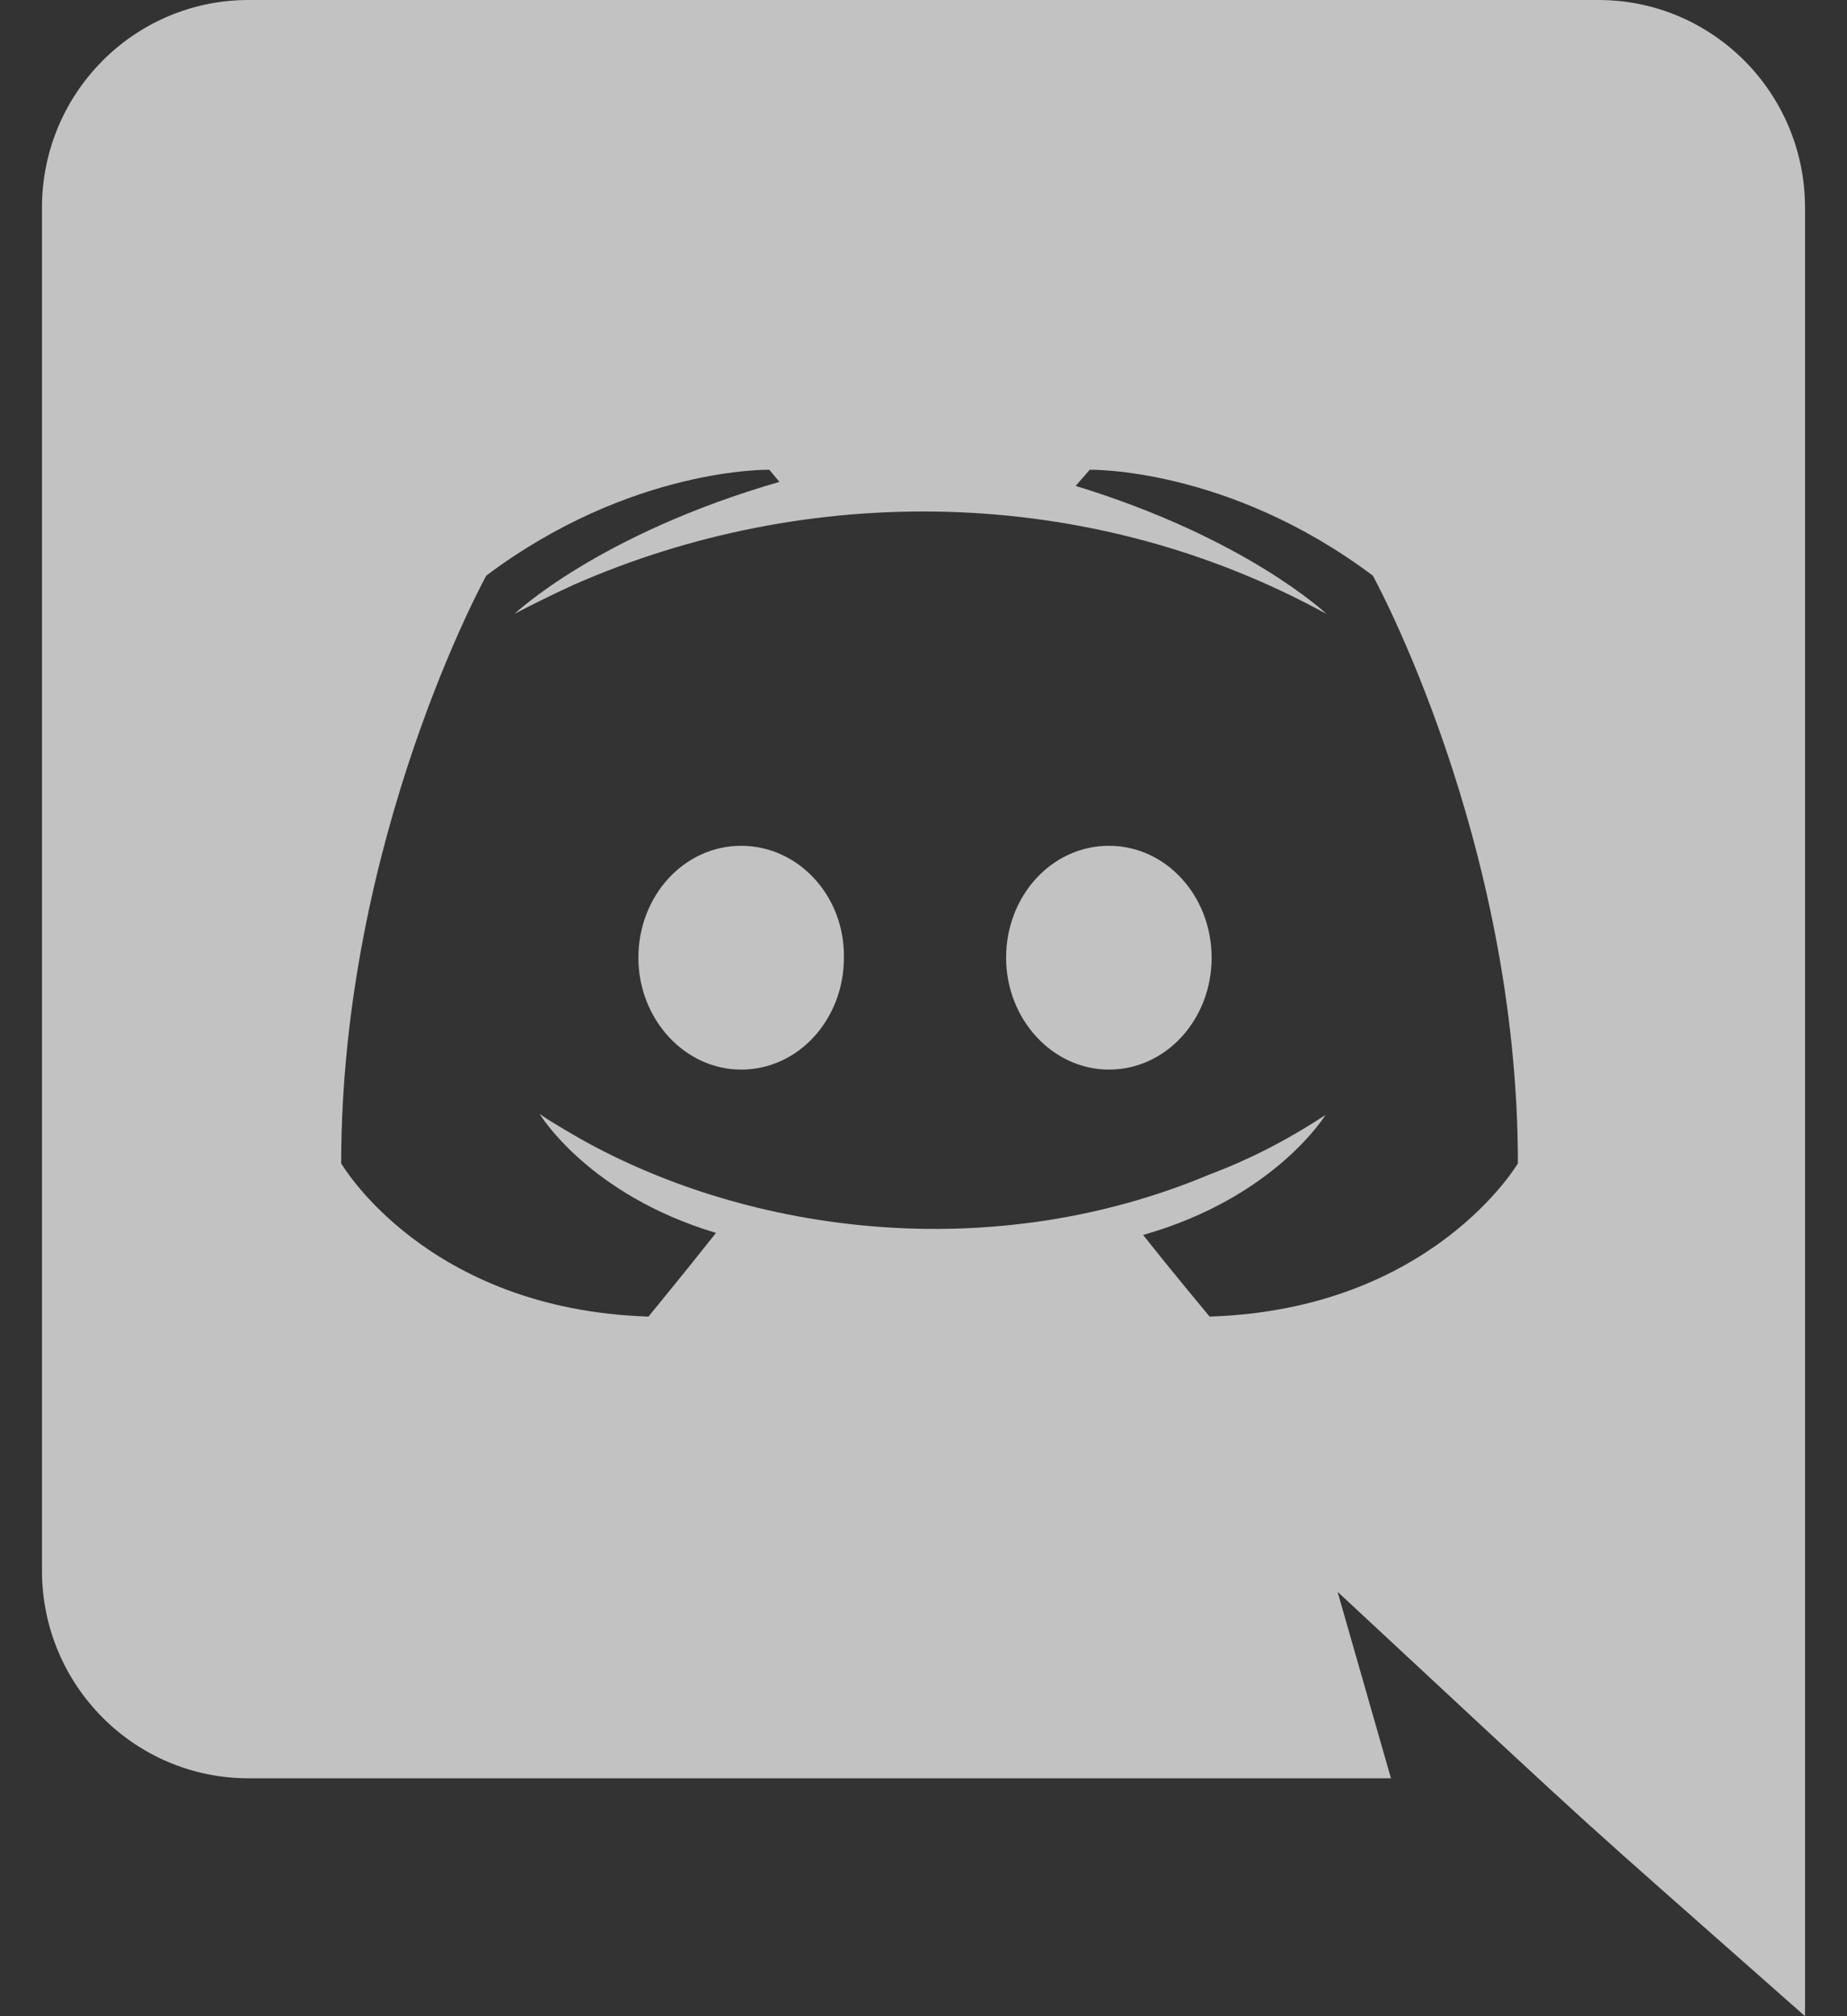 <svg width="22" height="24" viewBox="0 0 22 24" fill="none" xmlns="http://www.w3.org/2000/svg">
<rect x="0" y="0" width="22" height="24" fill="#333333" stroke="none"/>
<path d="M14.432 11.4C14.432 12.132 13.892 12.732 13.208 12.732C12.536 12.732 11.984 12.132 11.984 11.4C11.984 10.668 12.524 10.068 13.208 10.068C13.892 10.068 14.432 10.668 14.432 11.4ZM8.828 10.068C8.144 10.068 7.604 10.668 7.604 11.4C7.604 12.132 8.156 12.732 8.828 12.732C9.512 12.732 10.052 12.132 10.052 11.4C10.064 10.668 9.512 10.068 8.828 10.068ZM21.5 2.472V24C18.477 21.328 19.444 22.213 15.932 18.948L16.568 21.168H2.96C1.604 21.168 0.5 20.064 0.5 18.696V2.472C0.5 1.104 1.604 0 2.96 0H19.04C20.396 0 21.5 1.104 21.5 2.472ZM18.08 13.848C18.08 9.984 16.352 6.852 16.352 6.852C14.624 5.556 12.98 5.592 12.98 5.592L12.812 5.784C14.852 6.408 15.8 7.308 15.8 7.308C12.95 5.746 9.601 5.745 6.836 6.96C6.392 7.164 6.128 7.308 6.128 7.308C6.128 7.308 7.124 6.36 9.284 5.736L9.164 5.592C9.164 5.592 7.52 5.556 5.792 6.852C5.792 6.852 4.064 9.984 4.064 13.848C4.064 13.848 5.072 15.588 7.724 15.672C7.724 15.672 8.168 15.132 8.528 14.676C7.004 14.22 6.428 13.26 6.428 13.26C6.605 13.384 6.896 13.544 6.92 13.56C8.945 14.694 11.823 15.066 14.408 13.98C14.828 13.824 15.296 13.596 15.788 13.272C15.788 13.272 15.188 14.256 13.616 14.7C13.976 15.156 14.408 15.672 14.408 15.672C17.06 15.588 18.08 13.848 18.08 13.848V13.848Z" fill="white" fill-opacity="0.7"/>
</svg>
